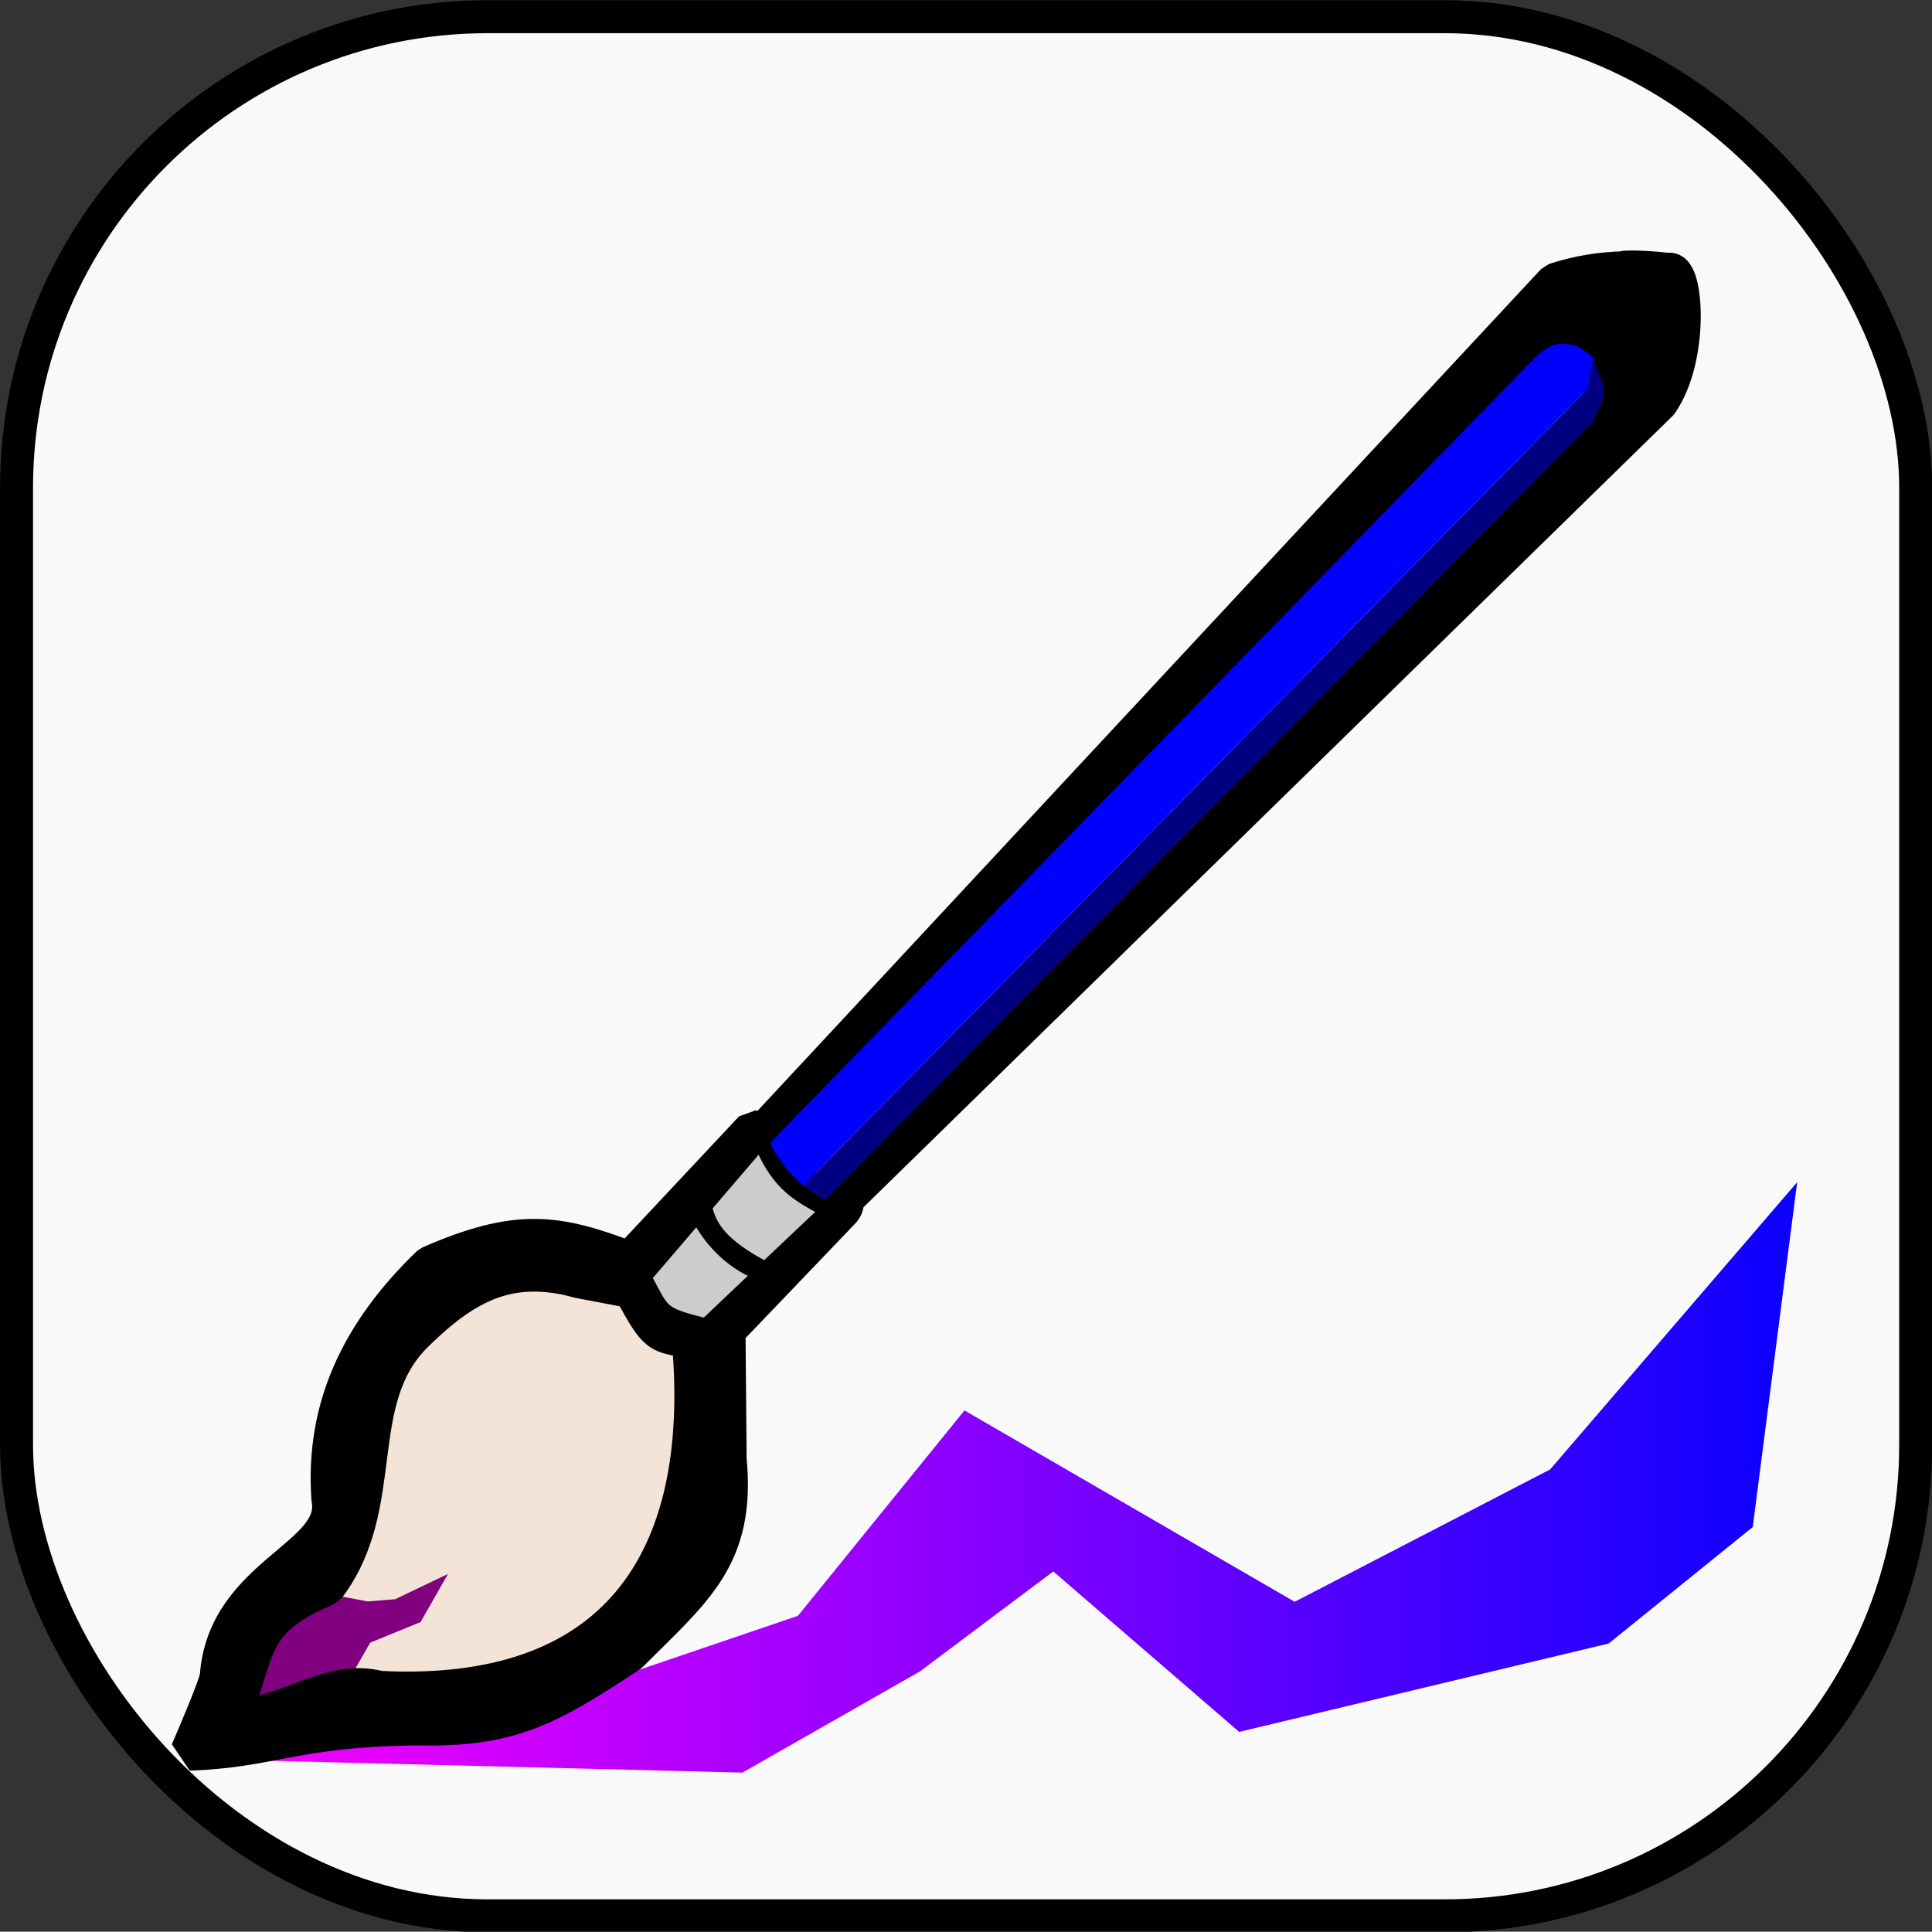 <?xml version="1.0" encoding="UTF-8" standalone="no"?>
<!-- Created with Inkscape (http://www.inkscape.org/) -->

<svg
   width="128mm"
   height="127.981mm"
   viewBox="0 0 128 127.981"
   version="1.1"
   id="svg18"
   inkscape:version="1.3.2 (091e20ef0f, 2023-11-25, custom)"
   sodipodi:docname="brush_icon.svg"
   xml:space="preserve"
   xmlns:inkscape="http://www.inkscape.org/namespaces/inkscape"
   xmlns:sodipodi="http://sodipodi.sourceforge.net/DTD/sodipodi-0.dtd"
   xmlns:xlink="http://www.w3.org/1999/xlink"
   xmlns="http://www.w3.org/2000/svg"
   xmlns:svg="http://www.w3.org/2000/svg"
   xmlns:rdf="http://www.w3.org/1999/02/22-rdf-syntax-ns#"
   xmlns:cc="http://creativecommons.org/ns#"
   xmlns:dc="http://purl.org/dc/elements/1.1/"><rect x="0" y="0" width="128" height="127.981" fill="#333333" stroke="none"/><defs
     id="defs12"><linearGradient
       id="linearGradient1"
       inkscape:collect="always"><stop
         style="stop-color:#ff00ff;stop-opacity:1;"
         offset="0"
         id="stop1" /><stop
         style="stop-color:#0b00ff;stop-opacity:1;"
         offset="1"
         id="stop2" /></linearGradient><linearGradient
       inkscape:collect="always"
       xlink:href="#linearGradient1"
       id="linearGradient14"
       x1="-158.742"
       y1="184.338"
       x2="-50.417"
       y2="184.338"
       gradientUnits="userSpaceOnUse"
       gradientTransform="matrix(0.983,0,0,0.983,-2.928,1.459)" /></defs><sodipodi:namedview
     id="base"
     pagecolor="#ffffff"
     bordercolor="#666666"
     borderopacity="1.0"
     inkscape:pageopacity="0.0"
     inkscape:pageshadow="2"
     inkscape:zoom="1.4142136"
     inkscape:cx="280.36784"
     inkscape:cy="209.30361"
     inkscape:document-units="mm"
     inkscape:current-layer="layer1"
     showgrid="false"
     inkscape:pagecheckerboard="true"
     inkscape:window-width="1920"
     inkscape:window-height="1020"
     inkscape:window-x="2160"
     inkscape:window-y="1434"
     inkscape:window-maximized="0"
     inkscape:showpageshadow="2"
     inkscape:deskcolor="#d1d1d1" /><g
     inkscape:label="Layer 1"
     inkscape:groupmode="layer"
     id="layer1"
     transform="translate(171.552,-84.741)"
     style="opacity:1"><g
       inkscape:label="Layer 1"
       id="layer1-6"
       transform="matrix(0.983,0,0,0.983,-221.381,21.547)"
       style="fill:#f9f9f9"><rect
         style="fill:#f9f9f9;fill-rule:evenodd;stroke:#000000;stroke-width:2.223;stroke-dasharray:none;stroke-dashoffset:0;-inkscape-stroke:none"
         id="rect7"
         width="128"
         height="128"
         x="51.805"
         y="65.412"
         ry="31.75" /></g><path
       style="opacity:1;fill:url(#linearGradient14);fill-rule:evenodd;stroke-width:3.931;stroke-linejoin:bevel;stroke-dasharray:15.726, 3.931"
       d="m -156.938,199.792 -2.023,1.471 36.595,0.919 11.769,-6.711 8.827,-6.619 12.316,10.631 24.483,-5.856 9.543,-7.717 2.943,-22.846 -16.368,19.032 -16.925,8.768 -21.876,-12.677 -11.034,13.606 -18.39,6.252 z"
       id="path7"
       sodipodi:nodetypes="ccccccccccccccc" /><path
       id="path5"
       style="fill:#f4e3d7;fill-rule:evenodd;stroke-width:0.367;stroke-linejoin:bevel;stroke-dasharray:588.201, 147.051"
       d="m -136.359,169.057 c -2.93,0.073 -5.243,1.57 -7.771,4.084 -4.417,4.414 -1.662,11.292 -5.775,16.717 -5.271,2.224 -4.454,3.976 -6.384,8.814 4.19,-0.386 6.603,-2.845 9.88,-1.996 15.577,0.801 21.944,-8.35 20.614,-23.175 -2.099,-0.46 -2.14,-0.073 -3.876,-3.345 l -3.515,-0.665 c -1.14,-0.331 -2.195,-0.456 -3.173,-0.437 z" /><path
       id="path6"
       style="fill:#800080;fill-opacity:1;fill-rule:evenodd;stroke-width:147.051;stroke-linejoin:bevel;stroke-dasharray:588.201, 147.051"
       d="m -141.873,189.02 -3.496,1.673 -1.824,0.147 -3.401,-0.647 c -4.451,2.077 -3.866,3.895 -5.7,8.492 3.272,-0.294 5.464,-1.842 7.828,-2.11 l 0.221,-0.875 1.217,-2.128 3.342,-1.367 z" /><path
       id="path3"
       style="fill:#000000;fill-rule:evenodd;stroke-width:2.495;stroke-linejoin:bevel;stroke-dasharray:588.201, 147.051;stroke:#000000"
       d="m -63.939,102.6 v 0.019 0.019 c -1.592,0.033 -3.125,0.294 -4.598,0.779 l -52.323,56.21 c -0.221,-0.073 -0.257,-0.003 -0.816,-0.073 l -8.207,8.757 -0.073,-0.11 c -4.75,-1.812 -7.37,-2.18 -13.114,0.331 -4.633,4.463 -7.04,9.465 -6.602,15.516 0.728,3.887 -6.899,4.984 -7.395,11.739 -0.037,0.607 -1.956,5.015 -1.956,5.015 5.477,-0.184 6.901,-1.562 15.047,-1.673 6.146,0.147 8.648,-1.206 14.114,-4.819 4.296,-4.297 7.153,-6.443 6.528,-12.892 l -0.073,-8.523 7.637,-7.978 c 0.221,-0.257 0.221,-0.478 0.184,-0.721 l 53.976,-52.79 c 2.092,-3.018 1.673,-8.961 0.607,-8.662 -0.993,-0.11 -1.971,-0.184 -2.927,-0.147 z m -4.236,4.939 h 0.019 0.019 0.019 c 1.408,0.037 1.301,0.397 1.805,0.629 l 0.294,0.294 0.665,1.9 c -0.022,1.548 -0.511,1.5 -0.629,2.242 l -50.917,51.613 c -1.257,-0.573 -2.438,-1.581 -3.61,-3.569 -9.9e-4,-0.073 -0.005,-0.147 0,-0.221 l 50.519,-51.898 c 0.813,-0.787 1.375,-1.004 1.824,-0.989 z m -53.045,53.189 c 1.096,2.614 2.559,3.389 4.142,4.236 l -3.8,3.591 c -2.728,-1.43 -3.504,-2.639 -3.762,-3.837 z m -4.161,4.844 c 0.875,1.614 2.265,2.941 3.857,3.61 l -3.324,3.154 c -2.879,-0.743 -2.585,-0.765 -3.781,-2.963 z m -10.981,3.496 c 0.978,-0.02 2.033,0.11 3.173,0.437 l 3.515,0.665 c 1.739,3.268 1.776,2.882 3.876,3.341 1.331,14.826 -5.037,23.978 -20.614,23.176 -3.276,-0.849 -5.69,1.61 -9.88,1.996 1.93,-4.838 1.114,-6.59 6.384,-8.814 4.114,-5.425 1.357,-12.303 5.775,-16.717 2.529,-2.514 4.841,-4.023 7.771,-4.084 z"
       sodipodi:nodetypes="cccccccccccccccccccccccccccccccccccccccccccccccccccccccc" /><path
       id="path4"
       style="fill:#cccccc;fill-rule:evenodd;stroke-width:0.549;stroke-linejoin:bevel;stroke-dasharray:588.201, 147.051;stroke:#000000"
       d="m -121.217,160.736 -3.419,3.989 c 0.257,1.198 1.033,2.408 3.762,3.837 l 3.8,-3.591 c -1.585,-0.845 -3.048,-1.621 -4.142,-4.236 z m -4.161,4.844 -3.25,3.799 c 1.195,2.198 0.901,2.22 3.781,2.963 l 3.324,-3.154 c -1.592,-0.669 -2.982,-1.996 -3.857,-3.61 z"
       sodipodi:nodetypes="cccccccccc" /><path
       id="path2"
       style="fill:#000080;fill-rule:evenodd;stroke-width:147.051;stroke-linejoin:bevel;stroke-dasharray:588.201, 147.051"
       d="m -66.005,108.459 -0.379,2.051 -51.951,52.788 c 0.482,0.401 0.963,0.702 1.467,0.926 l 50.94,-51.627 c 0.11,-0.743 0.607,-0.695 0.629,-2.242 z"
       sodipodi:nodetypes="ccccccc" /><path
       id="path1"
       style="display:inline;fill:#0000ff;fill-rule:evenodd;stroke-width:0.034;stroke-linejoin:bevel;stroke-dasharray:588.201, 147.051"
       d="m -68.114,107.528 c -0.452,-0.015 -1.011,0.184 -1.824,0.989 l -50.541,51.886 c -0.005,0.073 0.009,0.184 0.011,0.257 0.706,1.195 1.408,2.036 2.132,2.639 l 51.951,-52.788 0.379,-2.051 -0.294,-0.294 c -0.504,-0.221 -0.397,-0.599 -1.805,-0.647 z"
       sodipodi:nodetypes="cccccccccc" /></g></svg>
